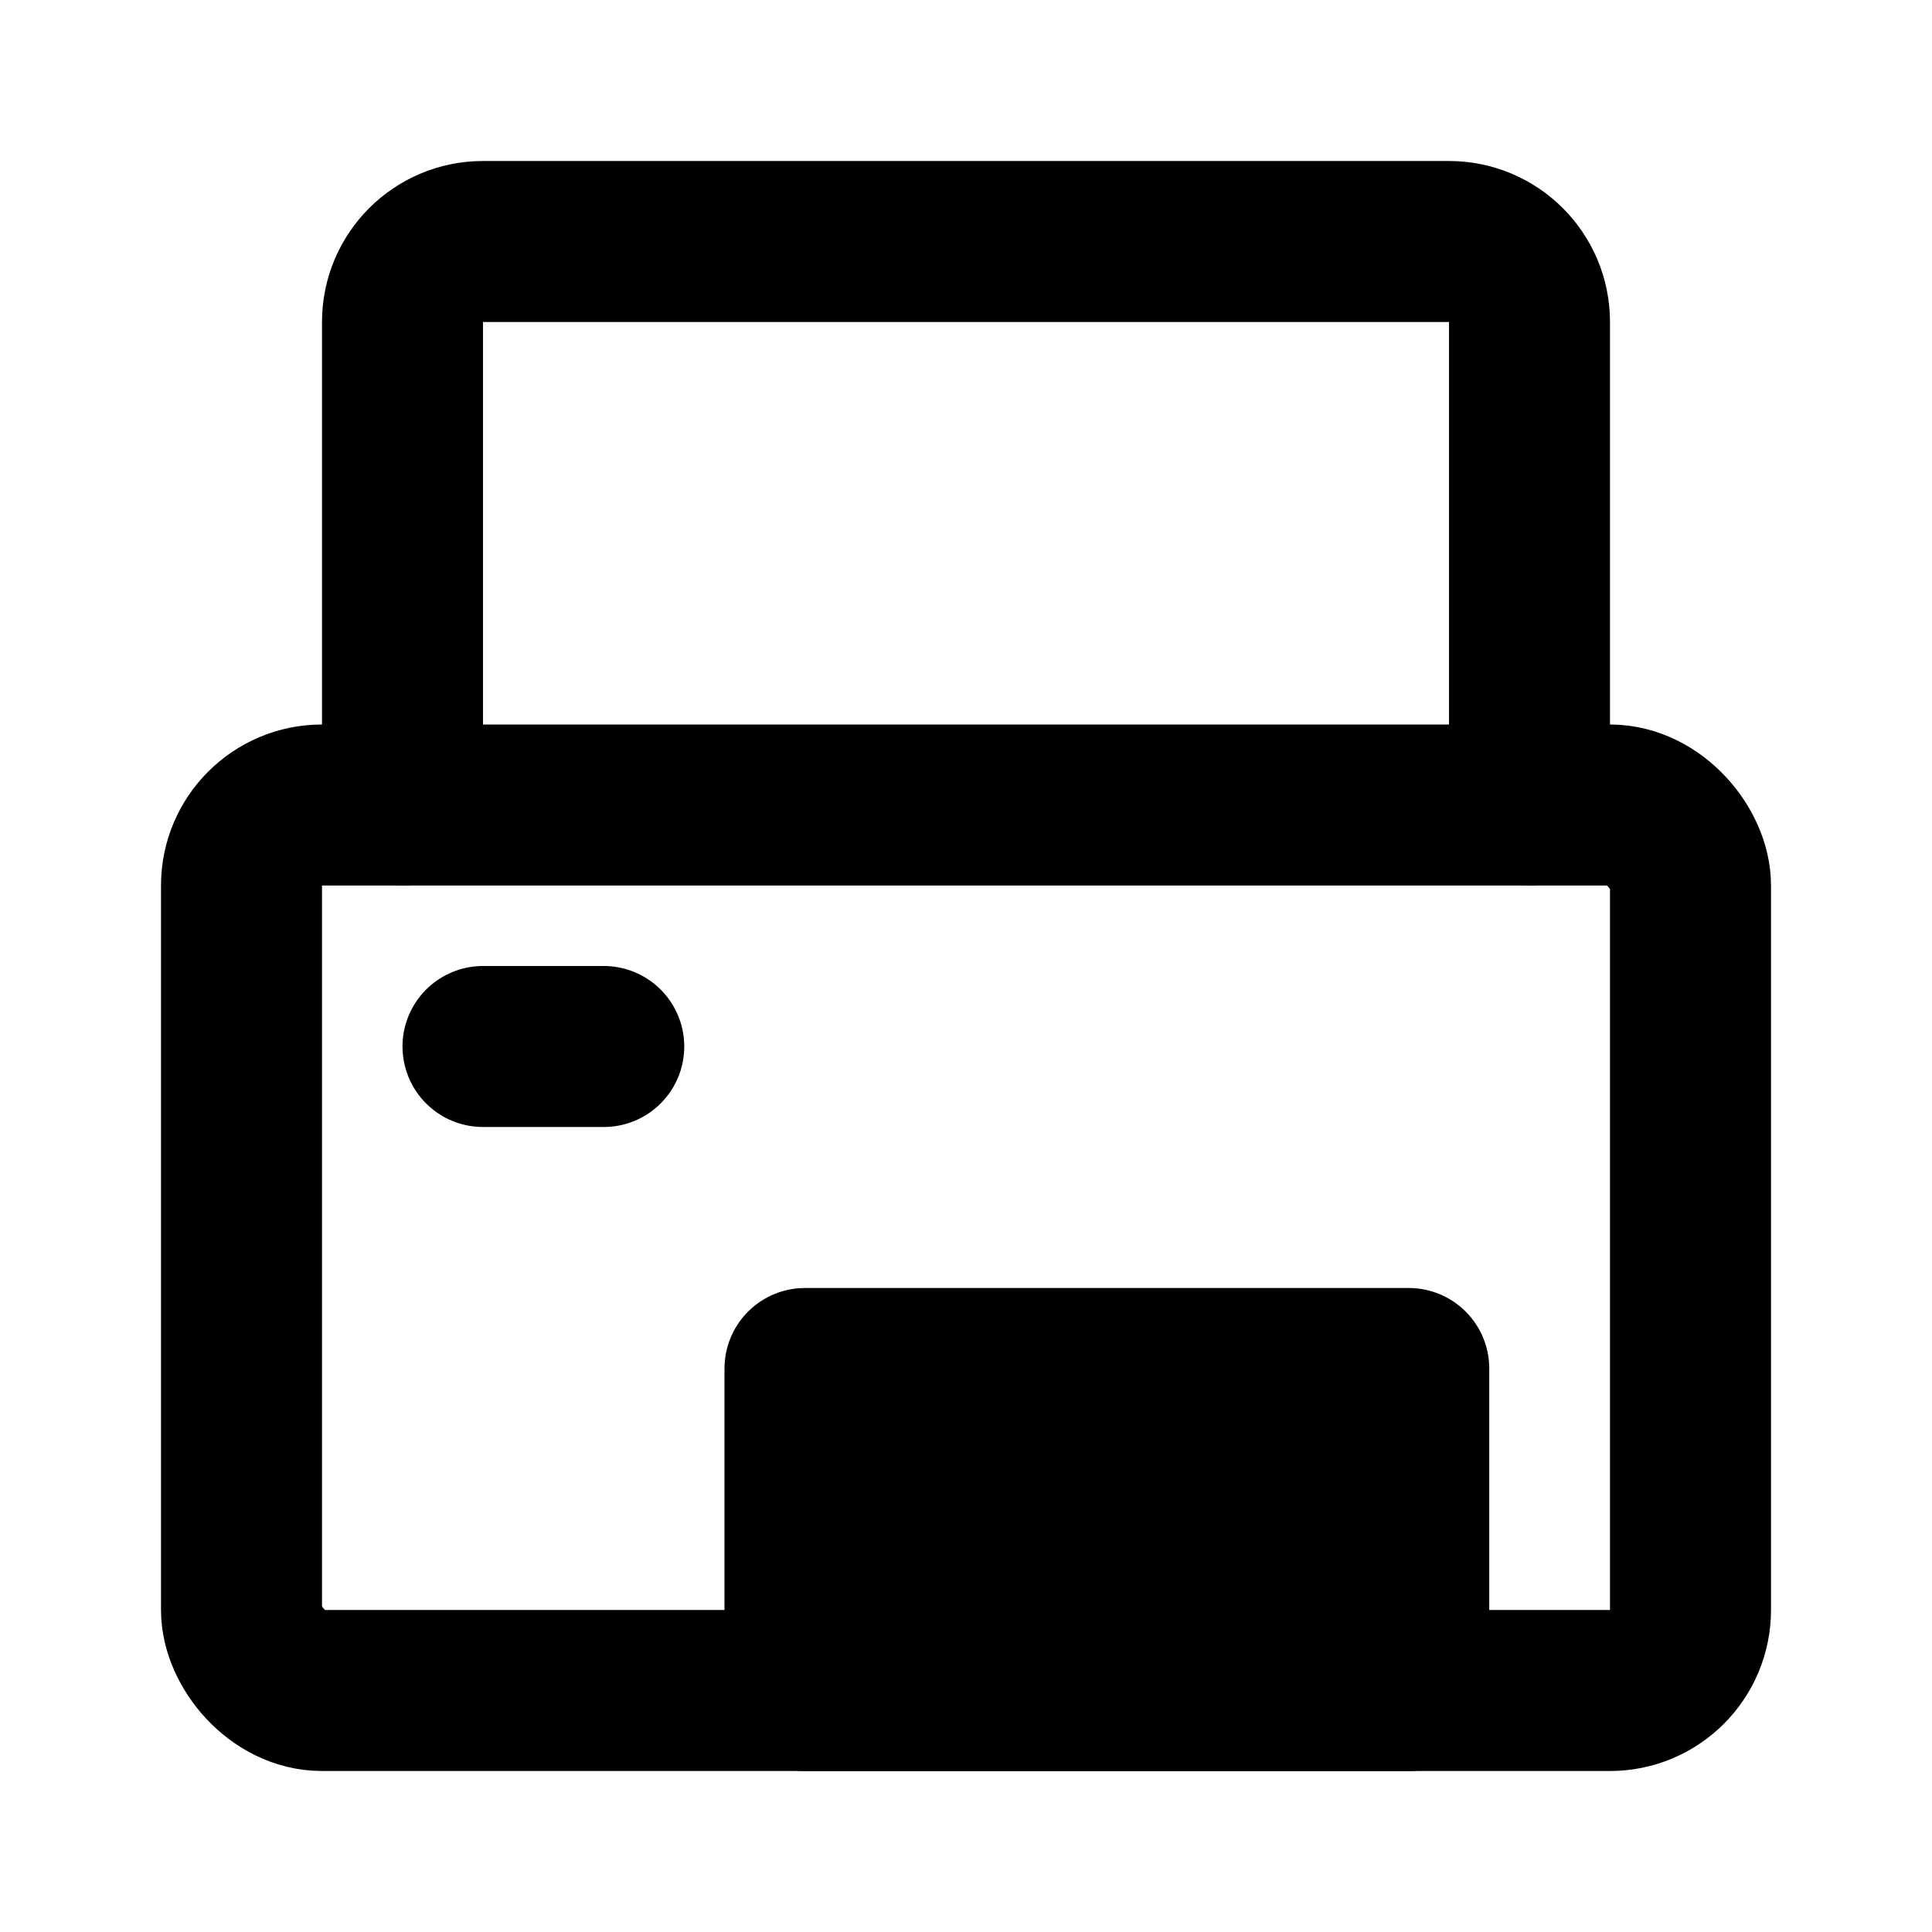 <svg width="48" height="48" viewBox="0 0 48 48" fill="none" xmlns="http://www.w3.org/2000/svg">
<path d="M38 20V8C38 6.895 37.105 6 36 6H12C10.895 6 10 6.895 10 8V20" stroke="black" stroke-width="4" stroke-linecap="round"/>
<rect x="6" y="20" width="36" height="22" rx="2" stroke="black" stroke-width="4"/>
<path d="M20 34H35V42H20V34Z" fill="null" stroke="black" stroke-width="4" stroke-linecap="round" stroke-linejoin="round"/>
<path d="M12 26H15" stroke="black" stroke-width="4" stroke-linecap="round" stroke-linejoin="round"/>
</svg>
